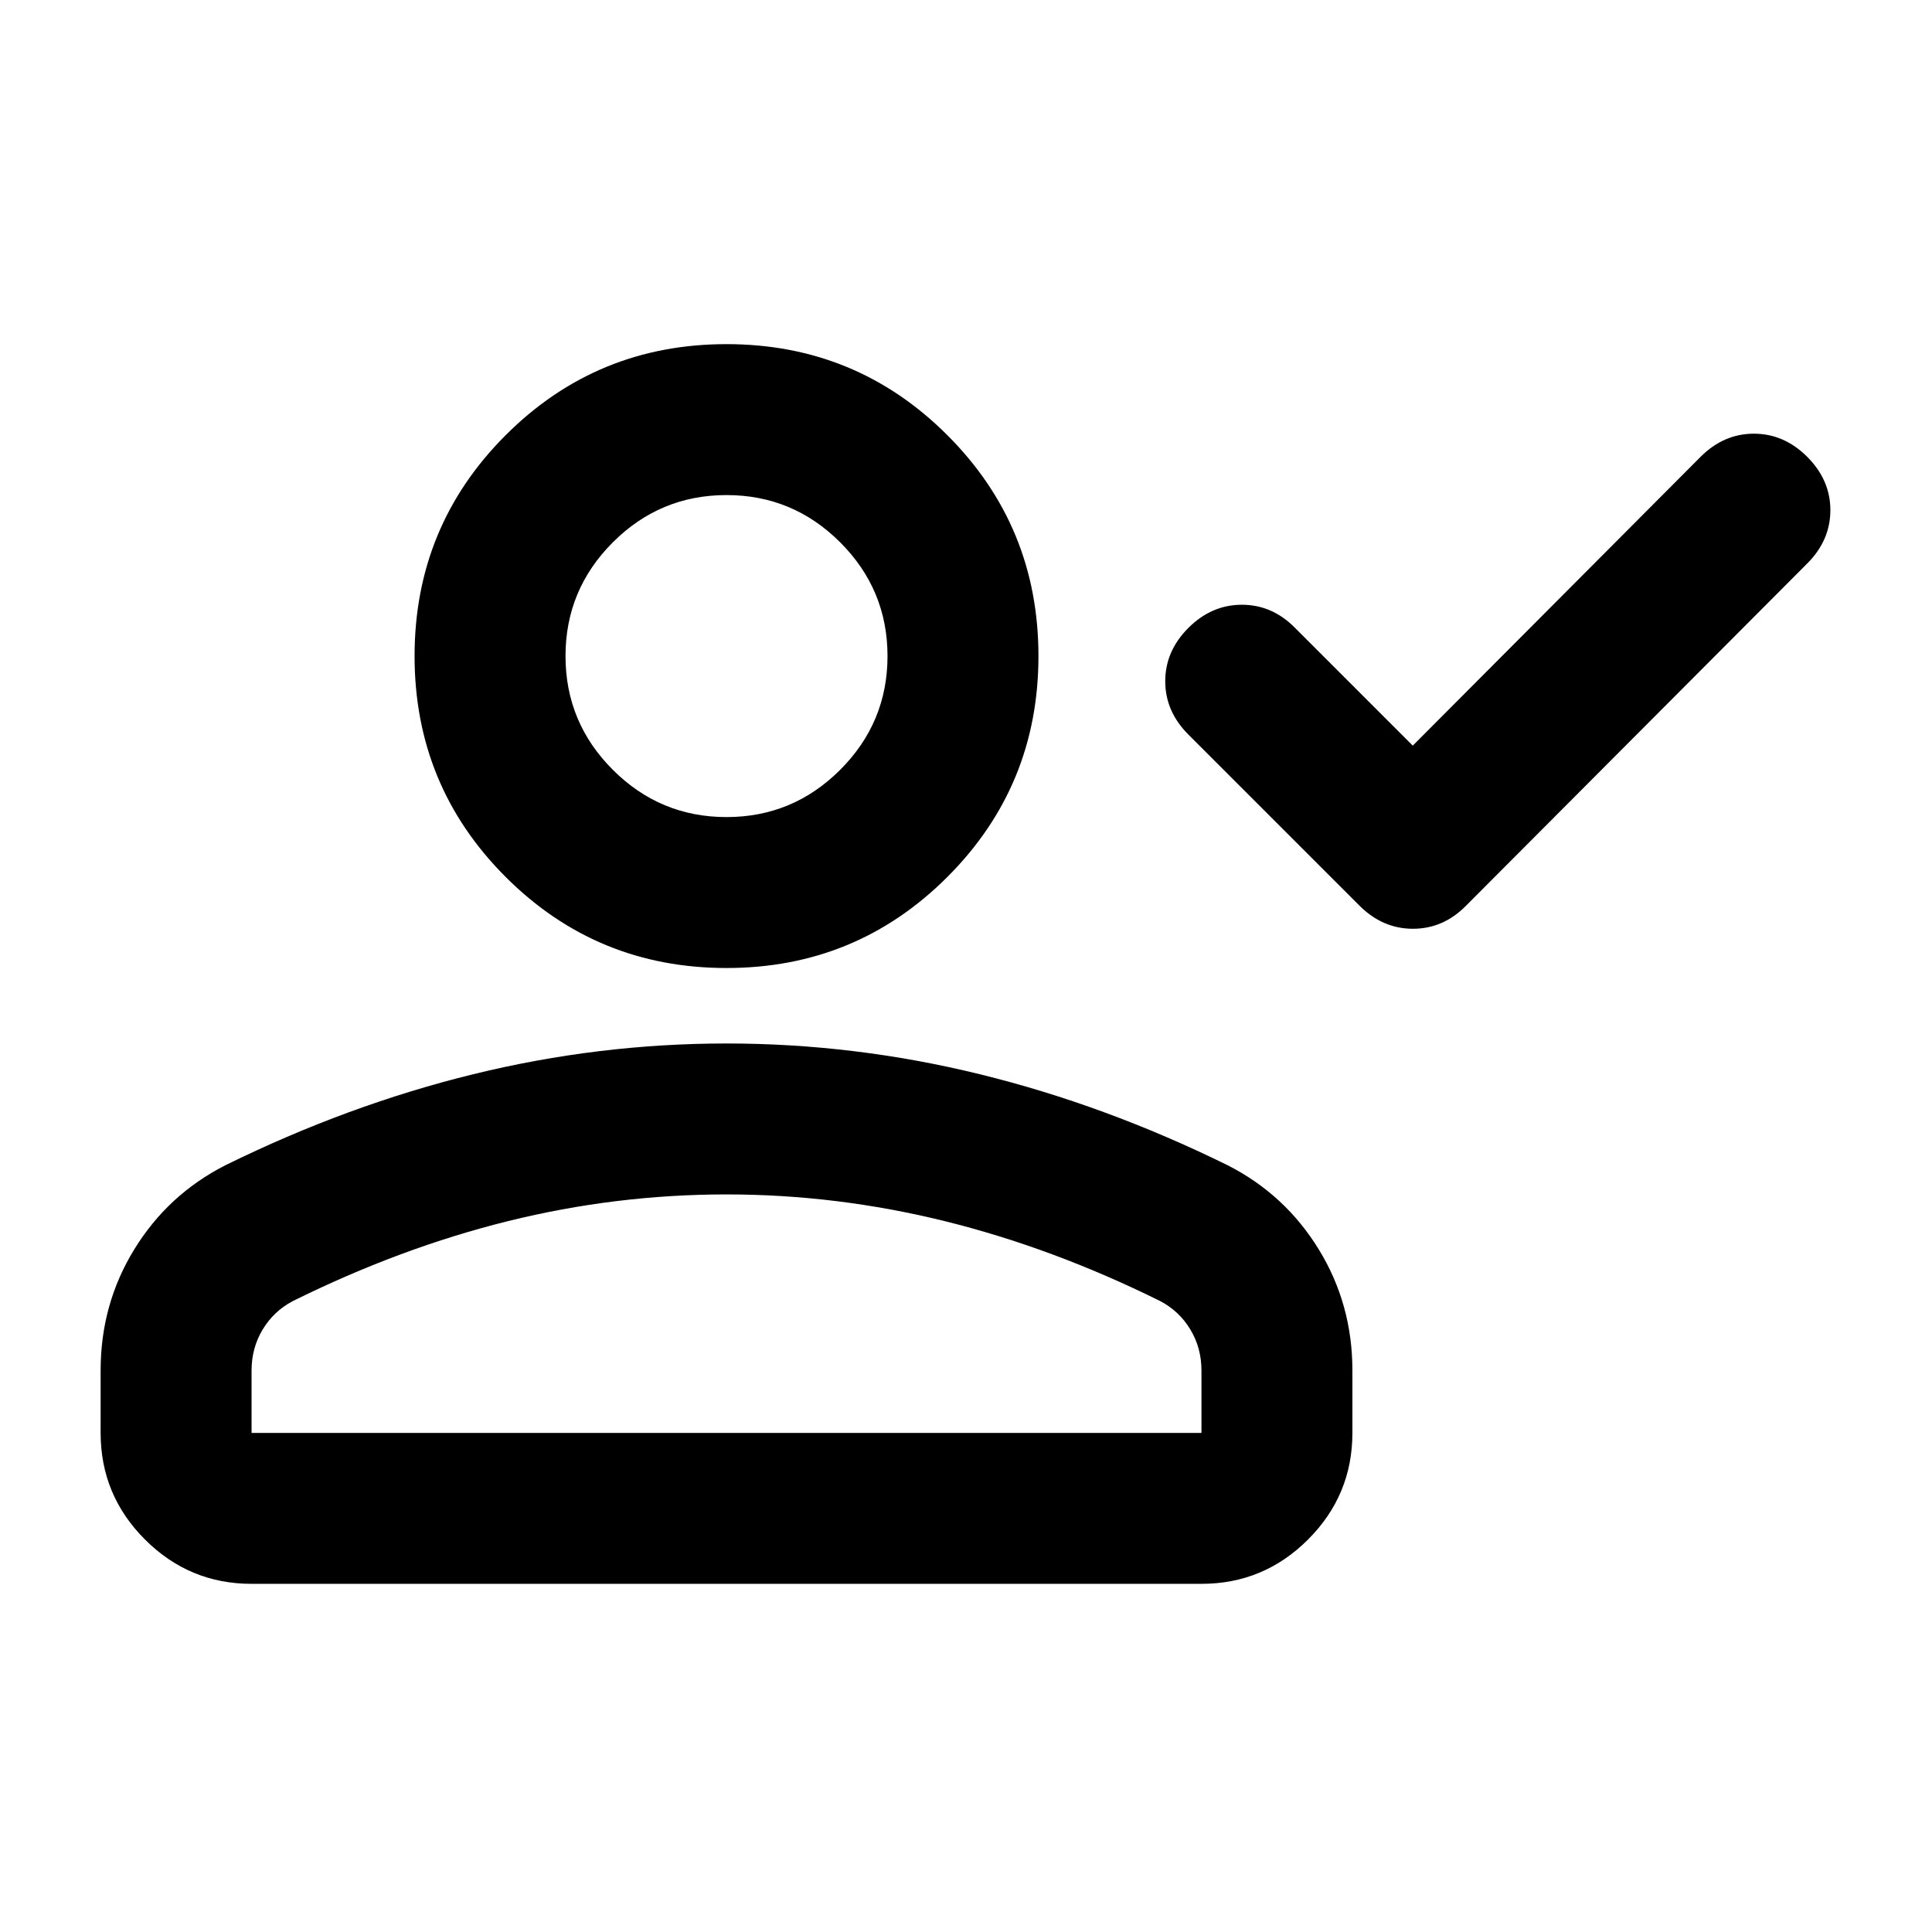 <svg xmlns="http://www.w3.org/2000/svg" height="24" viewBox="0 -960 960 960" width="24"><path d="M702-589.5 845-733q11.5-11.5 26.5-11.5T898-733q11.5 11.5 11.5 26.5T898-680L728.5-510q-11.318 11.5-26.409 11.5T675.5-510l-85-85Q579-606.5 579-621.5t11.5-26.5q11.5-11.5 26.591-11.5 15.091 0 26.409 11.5l58.5 58.5ZM361-479q-64.5 0-109.75-45.25T206-634q0-64.5 45.25-109.75T361-789q64.5 0 109.75 45.25T516-634q0 64.5-45.25 109.75T361-479ZM50-248v-31.03q0-32.97 16.75-60.22t45.272-41.761Q173-411 235.25-426.25 297.5-441.5 361-441.5t125.75 15.25Q549-411 609.978-381.011 638.5-366.5 655.25-339.25 672-312 672-279.03V-248q0 30.938-22.031 52.969Q627.938-173 597-173H125q-30.938 0-52.969-22.031Q50-217.062 50-248Zm75 0h472v-31q0-11.19-5.5-20.345t-15-14.155Q523-340 469.325-353.25 415.651-366.5 361-366.5q-55 0-108.5 13.25t-107 39.75q-9.5 5-15 14.155T125-279v31Zm236-306q33 0 56.5-23.5T441-634q0-33-23.5-56.5T361-714q-33 0-56.5 23.5T281-634q0 33 23.5 56.5T361-554Zm0 246.5Zm0-326.5Z"/></svg>